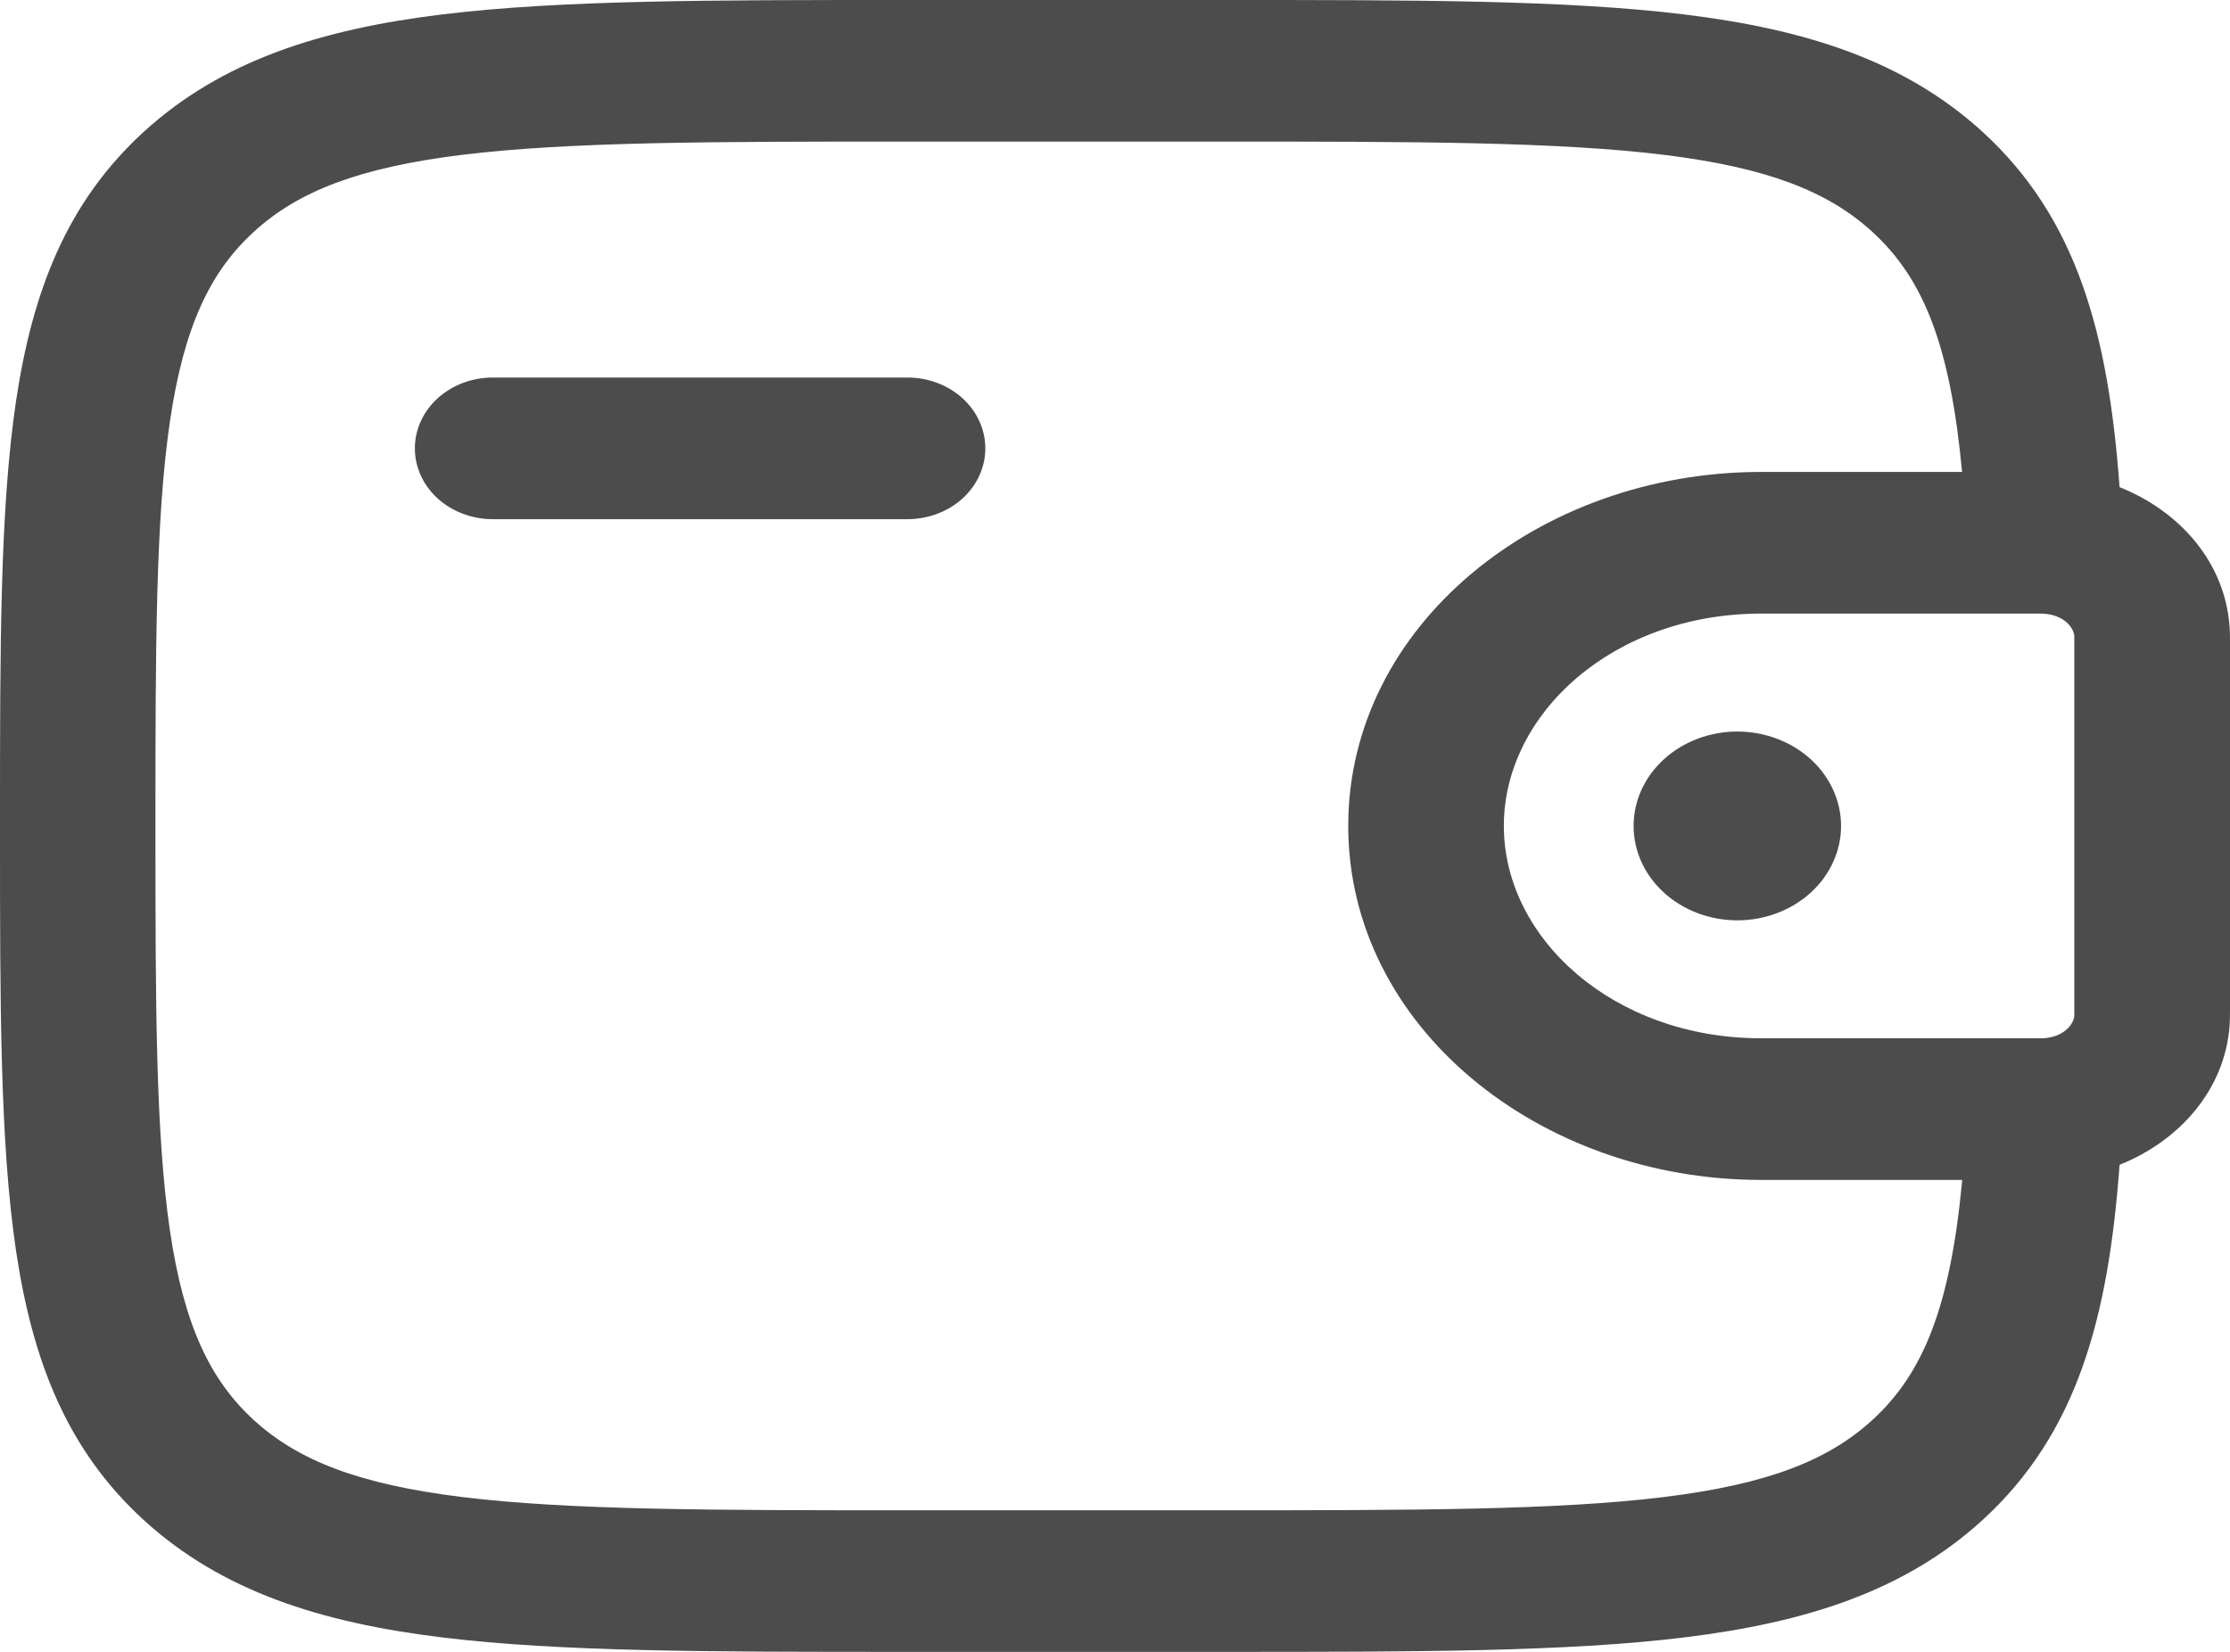 <svg width="27" height="20" viewBox="0 0 27 20" fill="none" xmlns="http://www.w3.org/2000/svg">
<path d="M22.291 10C22.291 10.303 22.158 10.594 21.923 10.808C21.687 11.022 21.368 11.143 21.035 11.143C20.702 11.143 20.382 11.022 20.147 10.808C19.911 10.594 19.779 10.303 19.779 10C19.779 9.697 19.911 9.406 20.147 9.192C20.382 8.978 20.702 8.857 21.035 8.857C21.368 8.857 21.687 8.978 21.923 9.192C22.158 9.406 22.291 9.697 22.291 10Z" fill="black" fill-opacity="0.7"/>
<path fill-rule="evenodd" clip-rule="evenodd" d="M10.918 0H14.826C17.134 0 18.963 1.36239e-07 20.393 0.175C21.865 0.355 23.057 0.735 23.997 1.59C25.158 2.647 25.528 4.062 25.663 5.898C26.387 6.187 26.935 6.801 26.994 7.578C27 7.648 27 7.722 27 7.791V12.209C27 12.278 27 12.352 26.995 12.421C26.935 13.198 26.387 13.813 25.663 14.103C25.528 15.938 25.158 17.353 23.997 18.41C23.057 19.265 21.865 19.645 20.393 19.825C18.962 20 17.134 20 14.826 20H10.918C8.61 20 6.781 20 5.351 19.825C3.879 19.645 2.687 19.265 1.747 18.41C0.807 17.554 0.391 16.47 0.192 15.13C0 13.827 0 12.165 0 10.064V9.936C0 7.835 0 6.171 0.192 4.87C0.391 3.53 0.807 2.446 1.747 1.59C2.687 0.735 3.879 0.355 5.351 0.175C6.783 1.36239e-07 8.61 0 10.918 0ZM23.758 14.286H21.324C18.63 14.286 16.324 12.425 16.324 10C16.324 7.575 18.63 5.714 21.323 5.714H23.756C23.613 4.182 23.29 3.371 22.664 2.802C22.133 2.319 21.404 2.029 20.141 1.874C18.851 1.717 17.149 1.714 14.755 1.714H10.987C8.592 1.714 6.892 1.717 5.6 1.874C4.338 2.029 3.609 2.319 3.078 2.802C2.547 3.286 2.228 3.949 2.058 5.098C1.885 6.273 1.882 7.821 1.882 10C1.882 12.179 1.885 13.727 2.058 14.903C2.228 16.051 2.547 16.714 3.078 17.198C3.609 17.681 4.338 17.971 5.601 18.126C6.892 18.283 8.592 18.286 10.987 18.286H14.755C17.149 18.286 18.851 18.283 20.142 18.126C21.404 17.971 22.133 17.681 22.664 17.198C23.29 16.629 23.614 15.819 23.758 14.286ZM5.023 5.429C5.023 5.201 5.122 4.983 5.299 4.822C5.476 4.662 5.715 4.571 5.965 4.571H10.988C11.238 4.571 11.478 4.662 11.654 4.822C11.831 4.983 11.93 5.201 11.93 5.429C11.93 5.656 11.831 5.874 11.654 6.035C11.478 6.195 11.238 6.286 10.988 6.286H5.965C5.715 6.286 5.476 6.195 5.299 6.035C5.122 5.874 5.023 5.656 5.023 5.429ZM24.707 7.429H21.324C19.535 7.429 18.208 8.639 18.208 10C18.208 11.361 19.535 12.571 21.323 12.571H24.736C24.994 12.557 25.106 12.398 25.115 12.302V7.698C25.106 7.602 24.994 7.443 24.736 7.43H24.706L24.707 7.429Z" fill="black" fill-opacity="0.7"/>
</svg>
